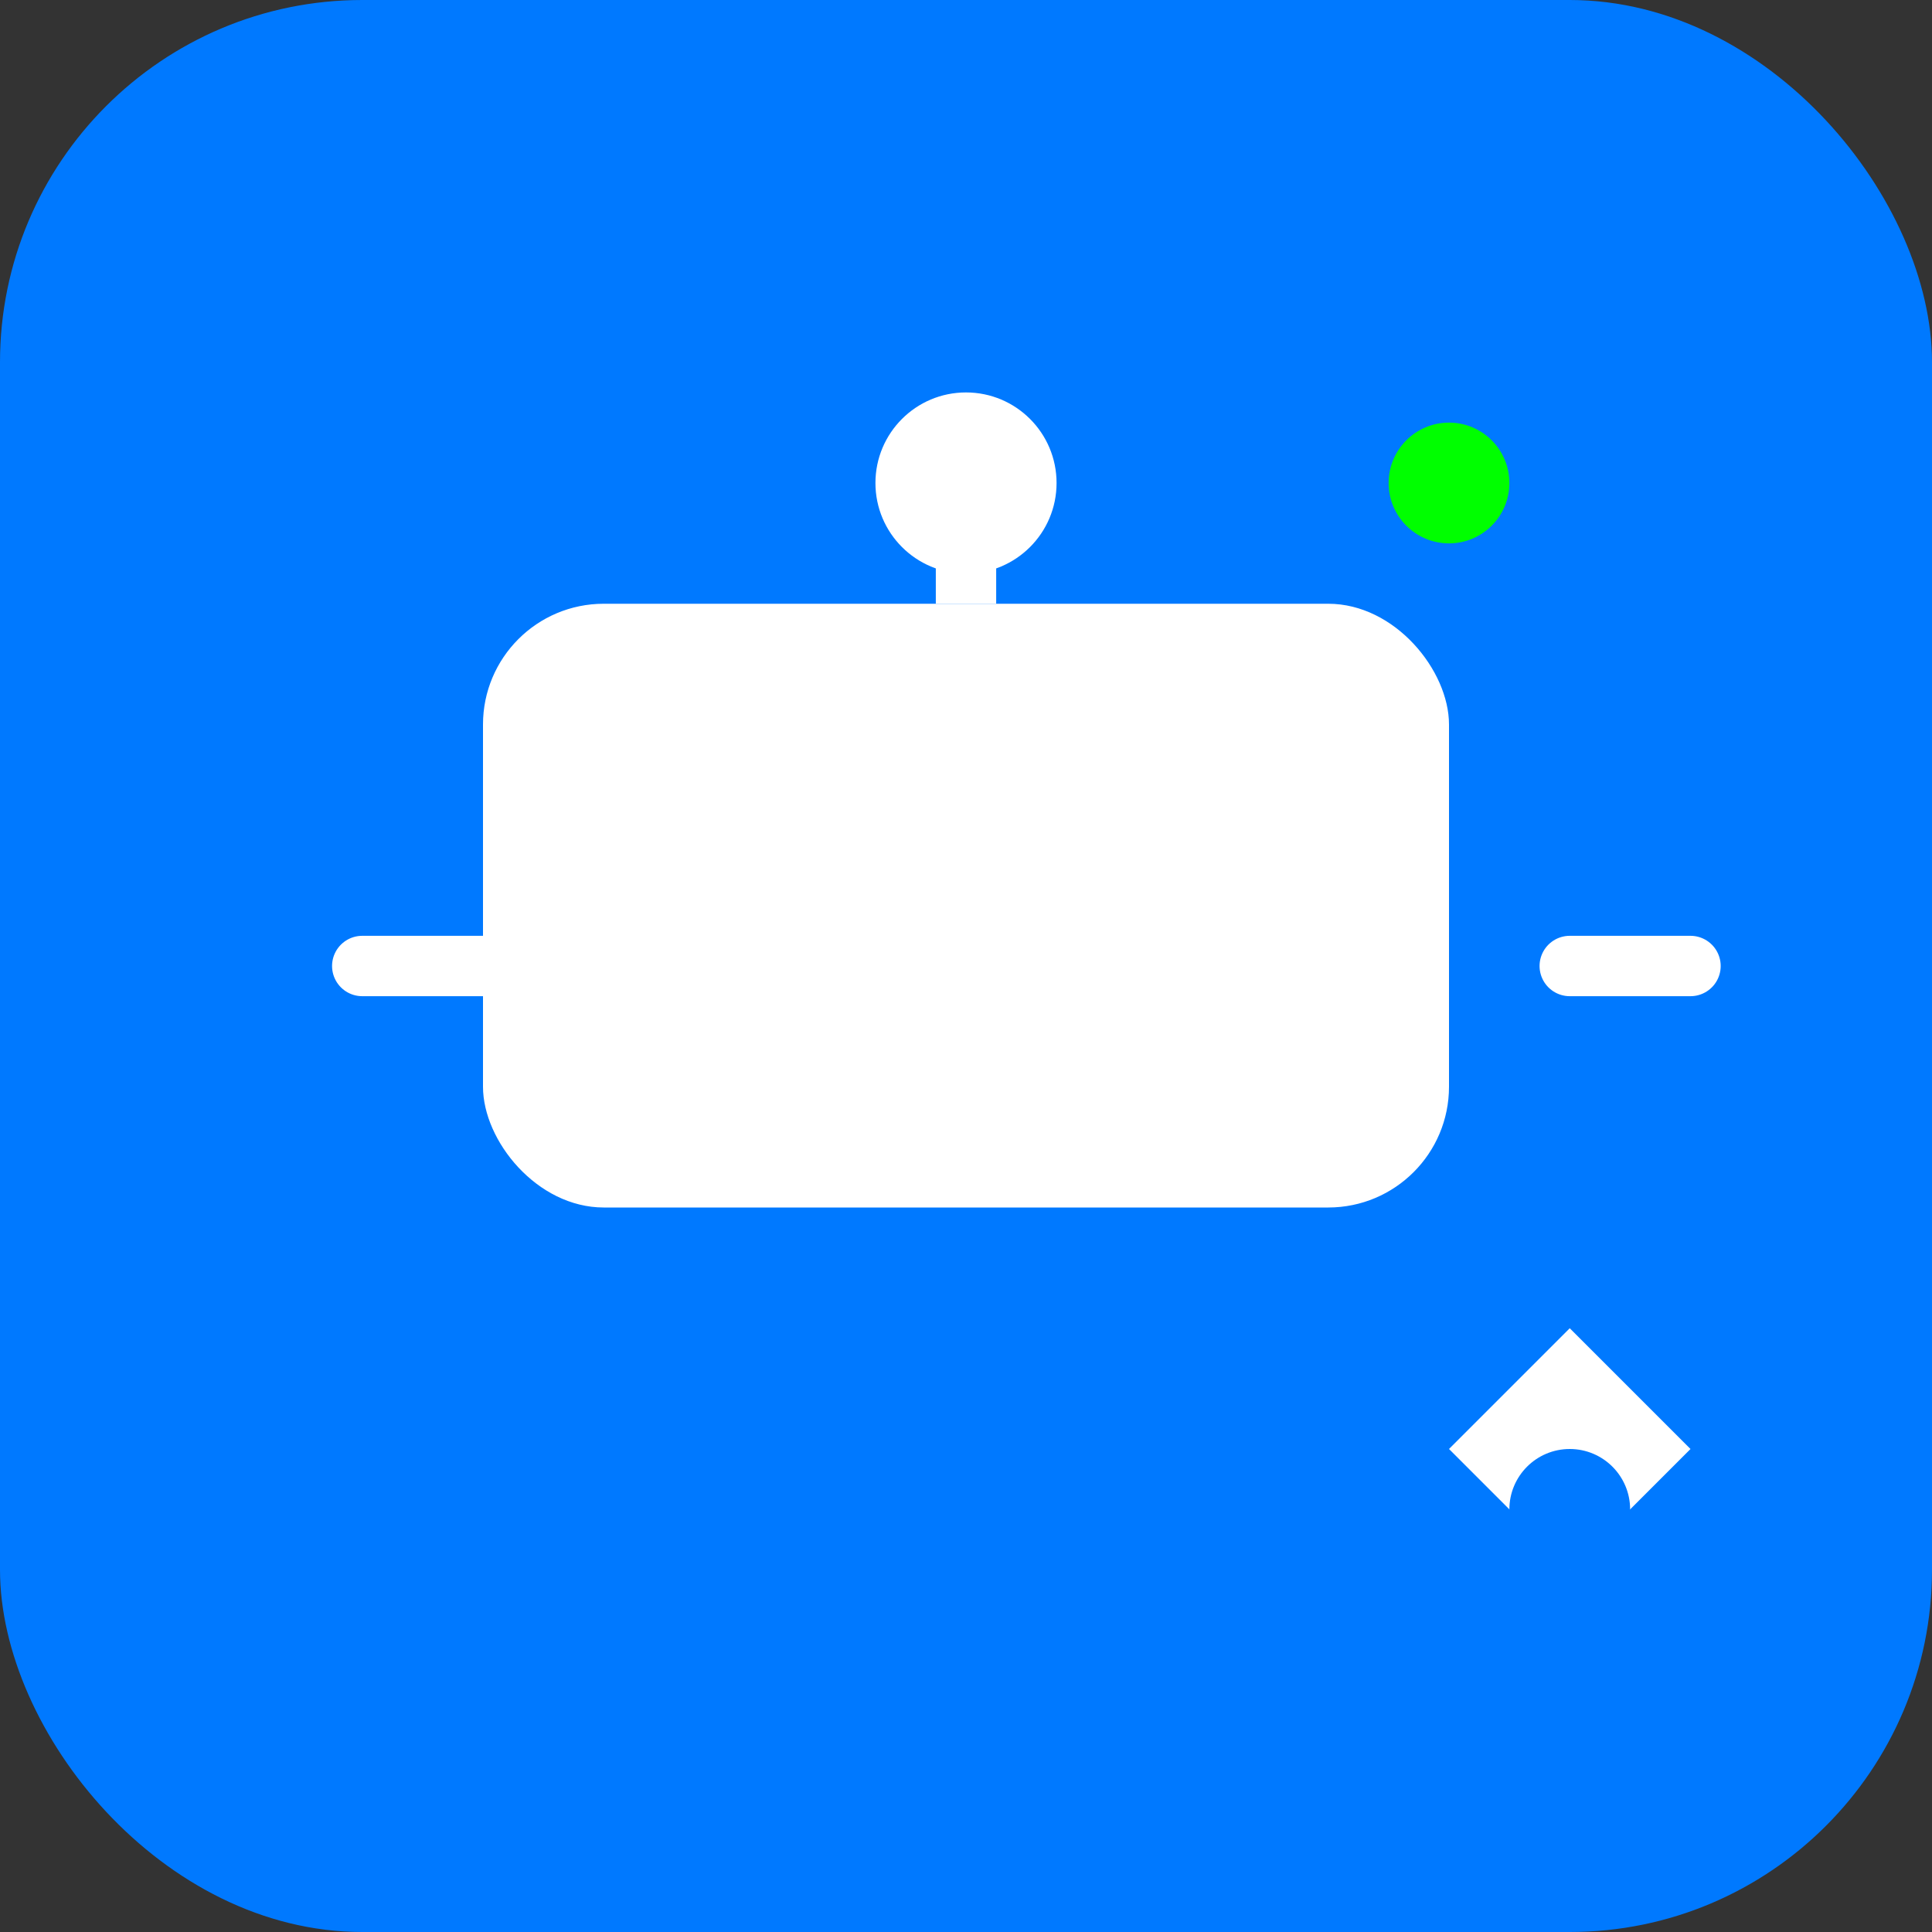 <svg width="64" height="64" viewBox="0 0 64 64" fill="none" xmlns="http://www.w3.org/2000/svg">
  <rect x="0" y="0" width="64" height="64" fill="#333333" stroke="none"/>
  <!-- Background with rounded corners -->
  <rect width="64" height="64" rx="12" fill="#0079FF"/>
  
  <!-- CPAP Machine Icon -->
  <rect x="16" y="20" width="32" height="20" rx="4" fill="white"/>
  
  <!-- Air flow lines -->
  <path d="M12 32 L16 32" stroke="white" stroke-width="2" stroke-linecap="round"/>
  <path d="M52 32 L56 32" stroke="white" stroke-width="2" stroke-linecap="round"/>
  
  <!-- Mask/hose connection -->
  <circle cx="32" cy="16" r="3" fill="white"/>
  <path d="M32 16 L32 20" stroke="white" stroke-width="2"/>
  
  <!-- Maintenance wrench icon -->
  <path d="M48 48 L52 44 L56 48 L52 52 Z" fill="white"/>
  <circle cx="52" cy="50" r="2" fill="#0079FF"/>
  
  <!-- Status indicator -->
  <circle cx="48" cy="16" r="2" fill="#00FF00"/>
</svg>
